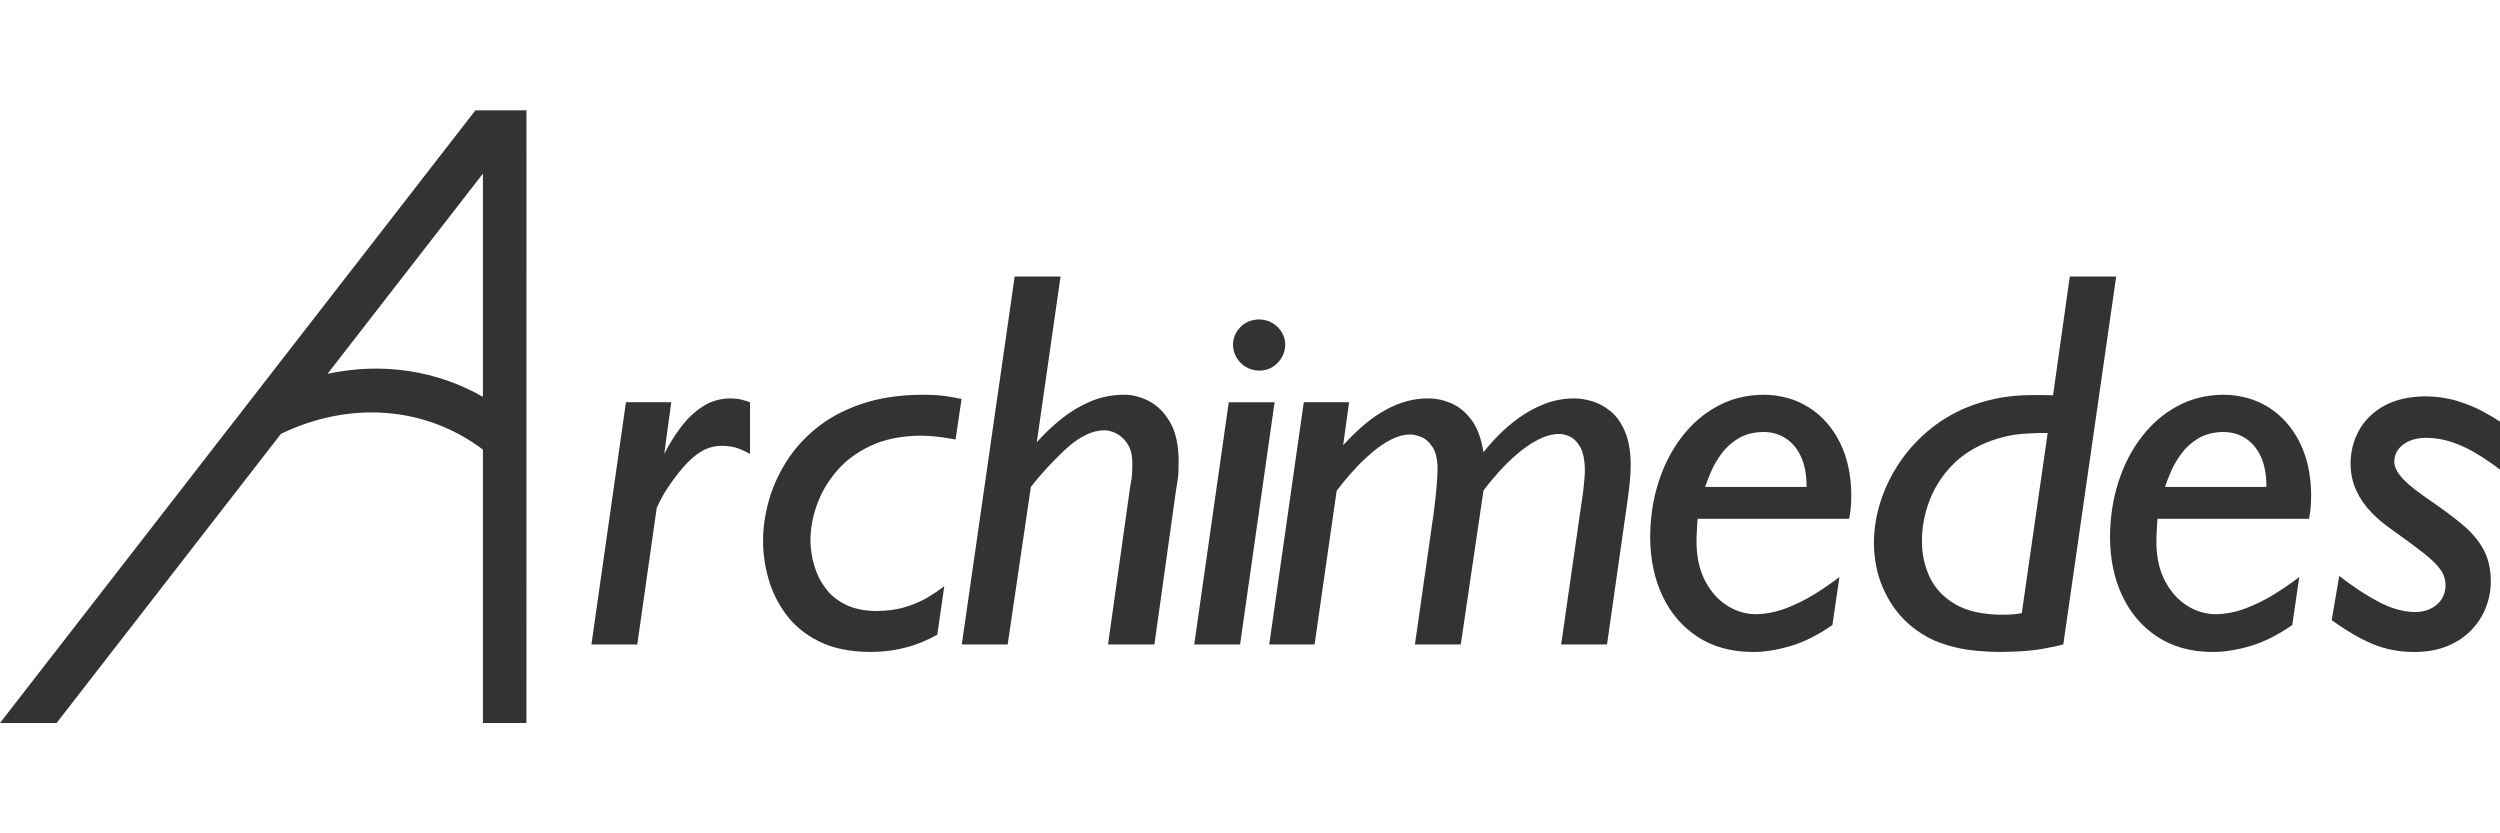 <?xml version="1.0" encoding="UTF-8" standalone="no"?>
<!-- Created with Inkscape (http://www.inkscape.org/) -->

<svg
   width="1500"
   height="500"
   viewBox="0 0 396.875 132.292"
   version="1.1"
   id="svg5"
   inkscape:version="1.2.2 (732a01da63, 2022-12-09)"
   xml:space="preserve"
   sodipodi:docname="archimedes.svg"
   xmlns:inkscape="http://www.inkscape.org/namespaces/inkscape"
   xmlns:sodipodi="http://sodipodi.sourceforge.net/DTD/sodipodi-0.dtd"
   xmlns="http://www.w3.org/2000/svg"
   xmlns:svg="http://www.w3.org/2000/svg"><rect x="0" y="0" width="396.875" height="132.292" fill="#333333" stroke="none"/><sodipodi:namedview
     id="namedview7"
     pagecolor="#000000"
     bordercolor="#111111"
     borderopacity="1"
     inkscape:showpageshadow="0"
     inkscape:pageopacity="0"
     inkscape:pagecheckerboard="1"
     inkscape:deskcolor="#d1d1d1"
     inkscape:document-units="mm"
     showgrid="false"
     inkscape:zoom="0.62760417"
     inkscape:cx="958.40663"
     inkscape:cy="595.91701"
     inkscape:window-width="1920"
     inkscape:window-height="1009"
     inkscape:window-x="-8"
     inkscape:window-y="-8"
     inkscape:window-maximized="1"
     inkscape:current-layer="layer1" /><defs
     id="defs2"><rect
       x="885.429"
       y="125.593"
       width="1014.162"
       height="408.177"
       id="rect334" /><rect
       x="863.451"
       y="210.368"
       width="850.891"
       height="436.435"
       id="rect4589" /><rect
       x="885.429"
       y="125.593"
       width="1014.162"
       height="408.177"
       id="rect334-8" /><path
       id="SVGID_5_"
       d="M 943.9,810.2 C 891,754.5 864.2,690.4 864.2,619.6 c 0,-71.2 25.7,-134.6 76.3,-188.3 15.6,-16.6 32.4,-30.6 50.3,-42.2 -19.3,-25 -96.1,-114 -210.9,-114 -109.3,0 -137.5,65.4 -213.3,65.4 -83.5,0 -111.2,-72.4 -219.6,-72.4 0,0 -321.9,9.6 -321.9,400.2 0,140.9 123.1,551.6 306.2,551.6 91.6,0 80.6,-56.3 200.1,-56.3 118.9,0 98.6,47.6 210.5,47.6 115.7,0 266.3,-159.8 280.2,-341.7 -27.9,-14.1 -54.1,-33.9 -78.2,-59.3 z" /></defs><g
     inkscape:label="Layer 1"
     inkscape:groupmode="layer"
     id="layer1"><path
       id="rect231"
       style="fill:#ffffff;stroke-width:0.8;stroke-linecap:square;paint-order:fill markers stroke"
       d="M -55.562,-76.729 V 209.021 h 508 V -76.729 Z m 131.031,94.247 h 8.114 l -0.009,97.256 H 76.663 V 71.37 c -9.05,-6.826 -21.029,-7.82 -32.064,-2.494 L 8.983,114.774 H 0 Z m 1.194,10.039 -24.665,31.785 c 8.626,-1.848 17.274,-0.576 24.665,3.657 z m 84.417,16.347 h 7.281 l -3.769,26.287 c 1.198,-1.332 2.504,-2.567 3.918,-3.702 1.415,-1.136 2.942,-2.052 4.584,-2.751 1.643,-0.697 3.406,-1.056 5.29,-1.076 1.347,-0.012 2.683,0.325 4.012,1.01 1.328,0.685 2.438,1.79 3.328,3.312 0.891,1.523 1.354,3.532 1.388,6.032 0.001,0.778 -0.01,1.41 -0.034,1.894 -0.025,0.483 -0.069,0.944 -0.131,1.38 -0.062,0.437 -0.149,0.972 -0.263,1.608 l -3.422,24.411 h -7.363 l 3.512,-25.009 c 0.085,-0.445 0.152,-0.831 0.203,-1.159 0.051,-0.327 0.087,-0.668 0.109,-1.024 0.021,-0.356 0.032,-0.799 0.032,-1.329 0.014,-0.638 -0.036,-1.248 -0.15,-1.831 -0.114,-0.584 -0.379,-1.172 -0.793,-1.766 -0.446,-0.603 -0.988,-1.068 -1.627,-1.392 -0.639,-0.325 -1.268,-0.489 -1.885,-0.492 -1.008,0.024 -1.964,0.262 -2.868,0.714 -0.905,0.452 -1.716,0.975 -2.431,1.57 -0.715,0.595 -1.29,1.119 -1.725,1.571 -0.127,0.121 -0.425,0.42 -0.894,0.895 -0.47,0.475 -1.034,1.078 -1.694,1.808 -0.66,0.732 -1.339,1.543 -2.037,2.437 l -3.683,25.009 h -7.282 z m 167.499,0 h 7.366 l -8.394,58.396 c -0.673,0.2 -1.813,0.442 -3.416,0.728 -1.605,0.286 -3.749,0.443 -6.434,0.471 -2.723,-0.009 -5.035,-0.227 -6.936,-0.653 -1.9,-0.426 -3.501,-0.999 -4.802,-1.72 -1.301,-0.721 -2.414,-1.53 -3.338,-2.426 -1.526,-1.43 -2.759,-3.212 -3.695,-5.349 -0.938,-2.136 -1.42,-4.518 -1.447,-7.147 0.005,-2.221 0.364,-4.438 1.078,-6.649 0.714,-2.212 1.75,-4.311 3.11,-6.297 1.36,-1.986 3.013,-3.753 4.958,-5.302 1.944,-1.548 4.15,-2.77 6.619,-3.666 1.616,-0.56 3.124,-0.954 4.524,-1.18 1.401,-0.227 2.762,-0.353 4.087,-0.381 1.324,-0.028 2.68,-0.021 4.067,0.019 z m -128.739,6.804 c 0.833,0.012 1.564,0.208 2.191,0.587 0.627,0.38 1.116,0.874 1.467,1.482 0.352,0.608 0.53,1.259 0.535,1.955 -0.005,0.671 -0.176,1.317 -0.513,1.94 -0.338,0.622 -0.814,1.136 -1.426,1.54 -0.614,0.405 -1.336,0.614 -2.167,0.628 -0.807,-0.011 -1.524,-0.207 -2.152,-0.59 -0.628,-0.382 -1.123,-0.883 -1.486,-1.503 -0.362,-0.62 -0.546,-1.292 -0.554,-2.016 0.026,-1.104 0.423,-2.043 1.188,-2.814 0.765,-0.773 1.738,-1.177 2.919,-1.21 z m -53.362,11.955 c 1.467,0.007 2.665,0.077 3.597,0.212 0.932,0.133 1.788,0.286 2.57,0.458 l -0.942,6.431 c -1.008,-0.175 -1.946,-0.318 -2.815,-0.429 -0.869,-0.11 -1.786,-0.168 -2.752,-0.171 -3.058,0.031 -5.69,0.562 -7.898,1.596 -2.207,1.032 -4.018,2.381 -5.433,4.045 -1.413,1.663 -2.459,3.456 -3.135,5.378 -0.677,1.923 -1.013,3.788 -1.008,5.596 -0.009,0.566 0.054,1.307 0.191,2.22 0.138,0.913 0.405,1.884 0.804,2.914 0.398,1.03 0.986,2.006 1.762,2.927 0.776,0.921 1.798,1.672 3.065,2.256 1.268,0.583 2.841,0.884 4.715,0.903 1.767,-0.021 3.326,-0.246 4.679,-0.678 1.354,-0.433 2.525,-0.952 3.517,-1.555 0.992,-0.604 1.83,-1.173 2.51,-1.707 l -1.114,7.704 c -0.626,0.357 -1.431,0.744 -2.415,1.166 -0.984,0.42 -2.163,0.785 -3.537,1.09 -1.374,0.307 -2.959,0.468 -4.755,0.482 -3.219,-0.032 -5.921,-0.597 -8.103,-1.696 -2.182,-1.097 -3.92,-2.529 -5.218,-4.296 -1.298,-1.767 -2.23,-3.67 -2.796,-5.709 -0.566,-2.04 -0.842,-4.019 -0.83,-5.936 -0.007,-1.993 0.279,-4.058 0.859,-6.195 0.581,-2.138 1.49,-4.212 2.733,-6.226 1.242,-2.013 2.855,-3.83 4.837,-5.45 1.983,-1.619 4.375,-2.907 7.174,-3.862 2.799,-0.957 6.046,-1.446 9.74,-1.469 z m 133.46,0.002 c 2.707,0.019 5.106,0.685 7.196,1.999 2.091,1.313 3.733,3.159 4.93,5.537 1.195,2.378 1.806,5.173 1.83,8.387 -0.003,0.891 -0.039,1.637 -0.107,2.239 -0.068,0.601 -0.146,1.111 -0.236,1.531 h -24.058 c -0.044,0.675 -0.084,1.313 -0.117,1.914 -0.034,0.601 -0.052,1.218 -0.053,1.852 0.028,2.403 0.493,4.452 1.394,6.144 0.902,1.694 2.064,2.988 3.489,3.883 1.424,0.895 2.936,1.345 4.534,1.353 1.609,-0.024 3.205,-0.337 4.791,-0.941 1.586,-0.604 3.1,-1.355 4.544,-2.253 1.443,-0.898 2.755,-1.802 3.936,-2.711 l -1.113,7.618 c -2.294,1.602 -4.538,2.723 -6.732,3.362 -2.196,0.639 -4.204,0.946 -6.025,0.921 -3.353,-0.031 -6.234,-0.833 -8.644,-2.407 -2.41,-1.573 -4.265,-3.726 -5.563,-6.459 -1.298,-2.733 -1.954,-5.856 -1.968,-9.368 0.011,-3.082 0.449,-5.981 1.315,-8.695 0.866,-2.715 2.097,-5.113 3.691,-7.196 1.594,-2.082 3.488,-3.715 5.682,-4.9 2.193,-1.184 4.622,-1.787 7.286,-1.81 z m 73.002,0 h 5.2e-4 c 2.707,0.019 5.105,0.685 7.195,1.999 2.091,1.313 3.734,3.159 4.928,5.537 1.195,2.378 1.809,5.173 1.832,8.387 -0.006,0.891 -0.042,1.637 -0.107,2.239 -0.065,0.601 -0.148,1.111 -0.237,1.531 h -24.057 c -0.044,0.675 -0.084,1.313 -0.117,1.914 -0.034,0.601 -0.052,1.218 -0.053,1.852 0.028,2.403 0.493,4.452 1.394,6.144 0.902,1.694 2.064,2.988 3.488,3.883 1.424,0.895 2.936,1.345 4.534,1.353 1.608,-0.024 3.205,-0.337 4.79,-0.941 1.586,-0.604 3.1,-1.355 4.545,-2.253 1.443,-0.898 2.755,-1.802 3.934,-2.711 l -1.111,7.618 c -2.294,1.602 -4.538,2.723 -6.732,3.362 -2.196,0.639 -4.205,0.946 -6.026,0.921 -3.353,-0.031 -6.234,-0.833 -8.644,-2.407 -2.41,-1.573 -4.265,-3.726 -5.563,-6.459 -1.298,-2.733 -1.955,-5.856 -1.969,-9.368 0.011,-3.082 0.45,-5.981 1.316,-8.695 0.866,-2.715 2.095,-5.113 3.69,-7.196 1.594,-2.082 3.489,-3.715 5.683,-4.9 2.192,-1.184 4.621,-1.787 7.286,-1.81 z m 32.117,0.249 c 1.832,0.024 3.509,0.271 5.026,0.738 1.517,0.467 2.85,1.01 3.998,1.63 1.148,0.62 2.076,1.17 2.796,1.651 v 7.62 c -1.172,-0.898 -2.379,-1.727 -3.628,-2.489 -1.255,-0.761 -2.553,-1.377 -3.903,-1.844 -1.344,-0.467 -2.748,-0.707 -4.2,-0.72 -1.523,0.023 -2.741,0.383 -3.651,1.081 -0.91,0.697 -1.381,1.593 -1.405,2.688 0.024,0.742 0.322,1.475 0.904,2.196 0.583,0.721 1.32,1.427 2.218,2.119 0.898,0.692 1.827,1.368 2.79,2.025 1.921,1.314 3.587,2.56 4.991,3.743 1.404,1.182 2.492,2.475 3.26,3.877 0.767,1.403 1.153,3.089 1.166,5.059 0,1.406 -0.257,2.772 -0.768,4.1 -0.506,1.328 -1.266,2.526 -2.283,3.596 -1.012,1.068 -2.267,1.919 -3.778,2.55 -1.505,0.632 -3.254,0.956 -5.247,0.97 -1.523,0.006 -2.956,-0.158 -4.312,-0.491 -1.356,-0.333 -2.743,-0.871 -4.164,-1.613 -1.421,-0.742 -2.992,-1.724 -4.711,-2.946 l 1.195,-7.024 c 2.296,1.776 4.432,3.171 6.395,4.187 1.963,1.015 3.861,1.533 5.687,1.553 1.362,-0.02 2.492,-0.409 3.39,-1.167 0.904,-0.759 1.374,-1.768 1.404,-3.029 0.018,-0.914 -0.25,-1.761 -0.797,-2.542 -0.541,-0.779 -1.445,-1.665 -2.718,-2.656 -1.267,-0.99 -2.98,-2.255 -5.134,-3.797 -1.16,-0.796 -2.225,-1.698 -3.188,-2.706 -0.97,-1.009 -1.749,-2.145 -2.332,-3.411 -0.589,-1.264 -0.892,-2.682 -0.905,-4.248 0,-1.884 0.435,-3.633 1.315,-5.246 0.88,-1.614 2.2,-2.919 3.961,-3.914 1.767,-0.995 3.974,-1.507 6.627,-1.536 z m -269.161,0.334 c 0.721,0.008 1.334,0.076 1.841,0.204 0.507,0.128 0.949,0.262 1.327,0.403 v 8.205 c -0.464,-0.278 -1.053,-0.556 -1.765,-0.836 -0.712,-0.278 -1.579,-0.428 -2.601,-0.45 -0.679,-0.023 -1.405,0.089 -2.176,0.336 -0.772,0.247 -1.624,0.766 -2.557,1.555 -0.933,0.79 -1.982,1.987 -3.147,3.593 -0.23,0.3 -0.582,0.814 -1.059,1.544 -0.476,0.729 -0.978,1.676 -1.509,2.839 l -3.083,21.669 h -7.279 l 5.48,-38.456 h 7.193 l -1.113,8.205 c 0.766,-1.51 1.649,-2.93 2.651,-4.262 1.002,-1.331 2.145,-2.415 3.431,-3.253 1.286,-0.838 2.741,-1.27 4.364,-1.296 z m 110.779,0 v 5.2e-4 c 1.224,-0.017 2.45,0.235 3.677,0.754 1.228,0.519 2.308,1.404 3.24,2.655 0.933,1.251 1.568,2.969 1.906,5.148 0.604,-0.791 1.378,-1.671 2.32,-2.639 0.942,-0.967 2.028,-1.899 3.258,-2.797 1.232,-0.897 2.58,-1.637 4.047,-2.218 1.467,-0.581 3.028,-0.883 4.68,-0.903 0.877,-0.013 1.831,0.126 2.862,0.418 1.033,0.292 2.019,0.815 2.959,1.572 0.941,0.757 1.713,1.828 2.317,3.21 0.604,1.383 0.916,3.16 0.936,5.33 -0.005,0.982 -0.058,1.949 -0.16,2.901 -0.101,0.952 -0.22,1.897 -0.353,2.838 l -3.252,22.793 h -7.279 l 3.512,-24.42 c 0.049,-0.49 0.102,-1.033 0.16,-1.629 0.059,-0.596 0.092,-1.139 0.097,-1.628 -0.025,-1.636 -0.28,-2.869 -0.762,-3.697 -0.482,-0.829 -1.04,-1.382 -1.675,-1.66 -0.634,-0.277 -1.192,-0.405 -1.675,-0.384 -1.078,0.018 -2.18,0.318 -3.307,0.9 -1.126,0.581 -2.225,1.331 -3.299,2.249 -1.073,0.918 -2.071,1.892 -2.993,2.924 -0.923,1.03 -1.72,2.005 -2.393,2.925 l -3.598,24.42 h -7.281 l 2.997,-20.993 c 0.213,-1.644 0.367,-3.07 0.461,-4.275 0.095,-1.205 0.142,-2.093 0.139,-2.665 -0.027,-1.524 -0.304,-2.676 -0.83,-3.456 -0.526,-0.781 -1.133,-1.305 -1.822,-1.572 -0.688,-0.266 -1.289,-0.39 -1.802,-0.371 -0.949,0.018 -1.917,0.28 -2.904,0.787 -0.987,0.507 -1.948,1.151 -2.881,1.931 -0.934,0.781 -1.795,1.591 -2.584,2.429 -0.79,0.84 -1.462,1.601 -2.017,2.283 -0.554,0.684 -0.948,1.18 -1.178,1.492 l -3.511,24.409 h -7.196 l 5.482,-38.456 h 7.195 l -0.943,6.837 c 2.307,-2.557 4.57,-4.439 6.789,-5.647 2.221,-1.208 4.441,-1.807 6.66,-1.796 z m -31.609,0.607 h 7.274 l -5.476,38.456 h -7.28 z m 84.872,4.722 c -1.555,0.026 -2.876,0.364 -3.962,1.015 -1.085,0.65 -1.979,1.456 -2.683,2.417 -0.704,0.962 -1.262,1.924 -1.674,2.884 -0.41,0.961 -0.72,1.764 -0.927,2.41 h 16.094 c 0.016,-1.886 -0.271,-3.477 -0.861,-4.772 -0.59,-1.296 -1.404,-2.277 -2.442,-2.946 -1.037,-0.668 -2.217,-1.005 -3.544,-1.008 z m 73.003,0 c -1.555,0.026 -2.876,0.364 -3.962,1.015 -1.085,0.65 -1.979,1.456 -2.683,2.417 -0.704,0.962 -1.263,1.924 -1.674,2.884 -0.41,0.961 -0.719,1.764 -0.927,2.41 h 16.094 c 0.016,-1.886 -0.271,-3.477 -0.861,-4.772 -0.59,-1.296 -1.404,-2.277 -2.442,-2.946 -1.036,-0.668 -2.217,-1.005 -3.544,-1.008 z m -27.873,0.167 c -1.02,-0.031 -2.322,0.008 -3.908,0.118 -1.587,0.108 -3.254,0.469 -5.001,1.081 -2.591,0.947 -4.701,2.278 -6.329,3.993 -1.629,1.717 -2.825,3.62 -3.587,5.708 -0.764,2.088 -1.142,4.16 -1.133,6.219 -0.017,2.031 0.387,3.932 1.209,5.702 0.822,1.772 2.157,3.21 4.007,4.315 1.849,1.105 4.308,1.675 7.376,1.708 0.794,0 1.432,-0.021 1.917,-0.064 0.483,-0.043 0.929,-0.107 1.338,-0.192 z" /></g><style
     type="text/css"
     id="style2">
	.st0{fill:#C70A11;}
	.st1{fill:#2FBB37;}
	.st2{fill:#1E35A0;}
	.st3{fill:#FFFFFF;}
</style></svg>
